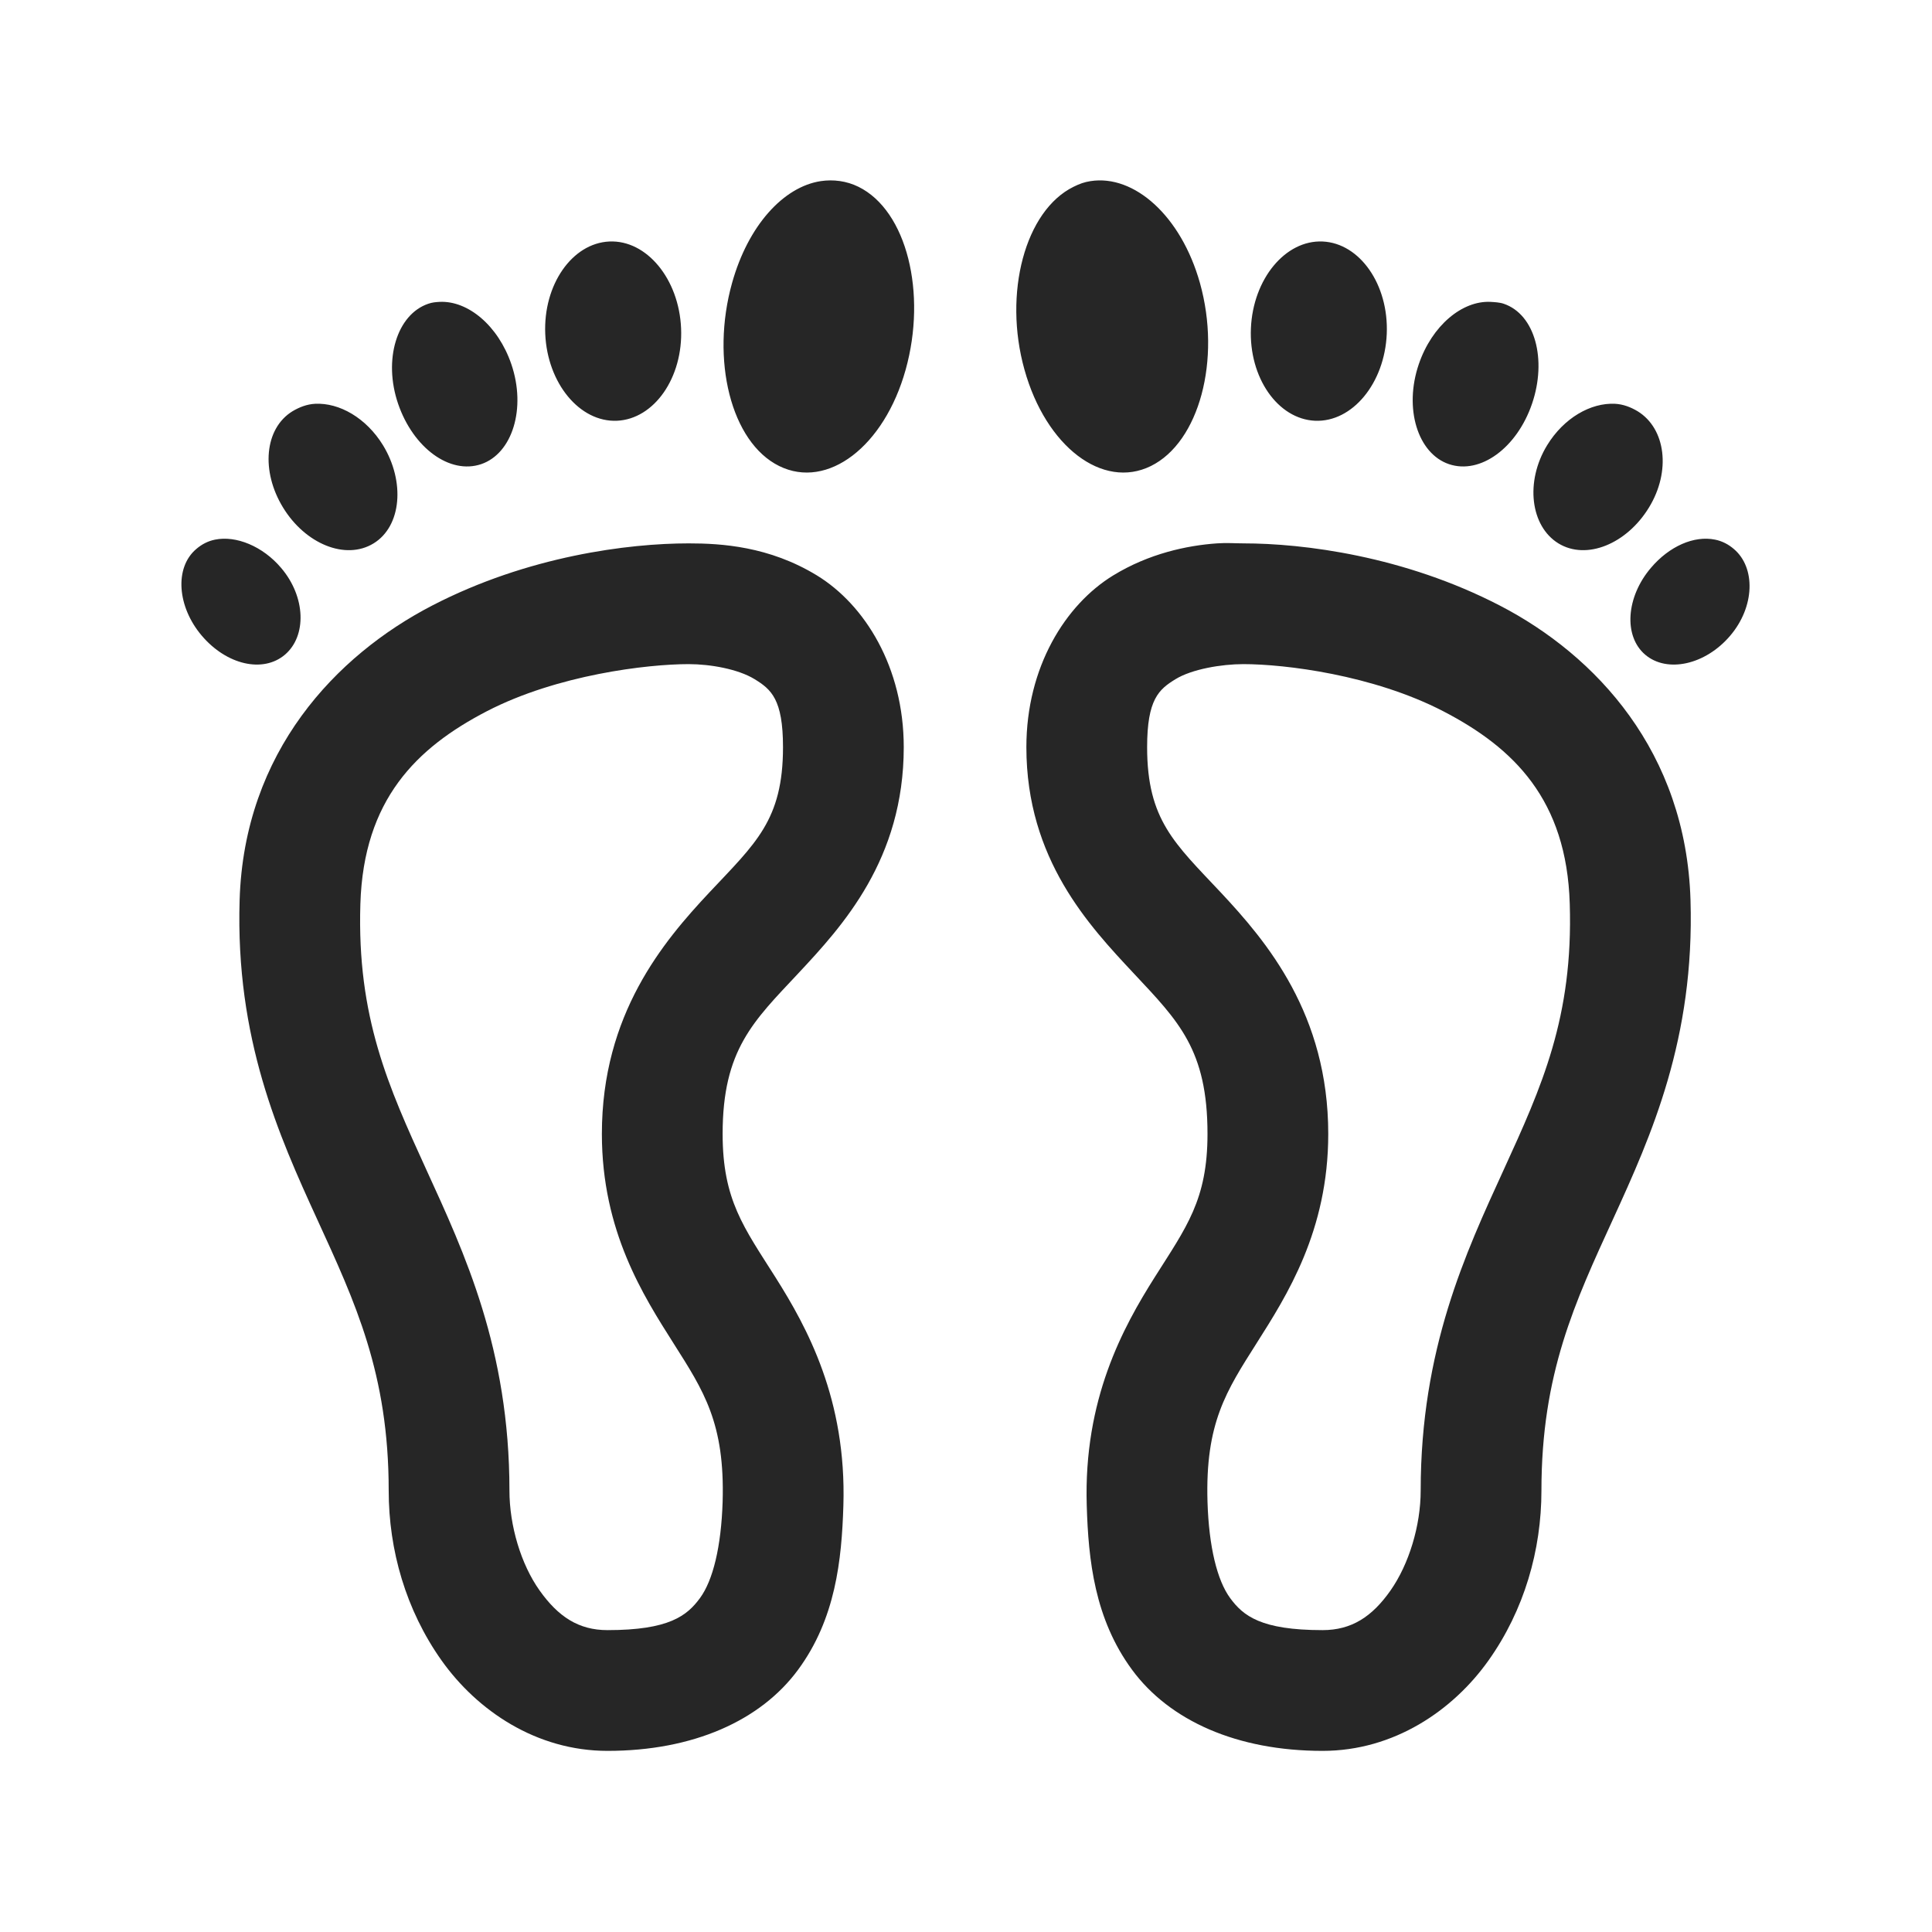 <?xml version="1.0" encoding="UTF-8"?>
<svg xmlns="http://www.w3.org/2000/svg" xmlns:xlink="http://www.w3.org/1999/xlink" viewBox="0 0 32 32" version="1.1" fill="#262626"><g id="surface1" fill="#262626"><path style=" " d="M 13.594 3 C 12.977 3.094 12.391 3.734 12.125 4.688 C 11.77 5.957 12.105 7.324 12.906 7.719 C 13.707 8.113 14.645 7.395 15 6.125 C 15.355 4.855 15.02 3.488 14.219 3.094 C 14.02 2.996 13.801 2.969 13.594 3 Z M 18.062 3 C 17.961 3.016 17.883 3.043 17.781 3.094 C 16.98 3.488 16.613 4.855 16.969 6.125 C 17.324 7.395 18.262 8.113 19.062 7.719 C 19.863 7.324 20.23 5.957 19.875 4.688 C 19.562 3.574 18.785 2.887 18.062 3 Z M 10.094 4 C 9.477 4.027 8.996 4.715 9.031 5.531 C 9.066 6.348 9.602 6.996 10.219 6.969 C 10.836 6.941 11.316 6.254 11.281 5.438 C 11.246 4.621 10.711 3.973 10.094 4 Z M 21.906 4 C 21.289 3.973 20.754 4.621 20.719 5.438 C 20.684 6.254 21.164 6.941 21.781 6.969 C 22.398 6.996 22.934 6.348 22.969 5.531 C 23.004 4.715 22.523 4.027 21.906 4 Z M 7.281 5 C 7.215 5.004 7.16 5.008 7.094 5.031 C 6.574 5.207 6.344 5.957 6.594 6.688 C 6.844 7.418 7.449 7.863 7.969 7.688 C 8.488 7.512 8.719 6.762 8.469 6.031 C 8.25 5.391 7.75 4.977 7.281 5 Z M 24.688 5 C 24.219 4.977 23.719 5.391 23.5 6.031 C 23.25 6.762 23.48 7.512 24 7.688 C 24.52 7.863 25.125 7.418 25.375 6.688 C 25.625 5.957 25.426 5.207 24.906 5.031 C 24.84 5.008 24.754 5.004 24.688 5 Z M 5.219 6.688 C 5.086 6.695 4.961 6.742 4.844 6.812 C 4.379 7.098 4.32 7.805 4.688 8.406 C 5.055 9.008 5.723 9.285 6.188 9 C 6.652 8.715 6.711 7.977 6.344 7.375 C 6.066 6.922 5.621 6.668 5.219 6.688 Z M 26.75 6.688 C 26.348 6.668 25.902 6.922 25.625 7.375 C 25.258 7.977 25.348 8.715 25.812 9 C 26.277 9.285 26.945 9.008 27.312 8.406 C 27.68 7.805 27.59 7.098 27.125 6.812 C 27.008 6.742 26.883 6.695 26.75 6.688 Z M 3.562 8.938 C 3.445 8.961 3.34 9.016 3.25 9.094 C 2.887 9.402 2.934 10.051 3.344 10.531 C 3.754 11.012 4.355 11.152 4.719 10.844 C 5.082 10.535 5.066 9.887 4.656 9.406 C 4.352 9.047 3.91 8.867 3.562 8.938 Z M 28.406 8.938 C 28.059 8.867 27.648 9.047 27.344 9.406 C 26.934 9.887 26.887 10.535 27.25 10.844 C 27.613 11.152 28.246 11.012 28.656 10.531 C 29.066 10.051 29.082 9.402 28.719 9.094 C 28.629 9.016 28.523 8.961 28.406 8.938 Z M 11.406 9 C 10.414 9 8.746 9.207 7.156 10.031 C 5.566 10.855 4.043 12.453 3.969 14.906 C 3.898 17.203 4.617 18.805 5.25 20.188 C 5.883 21.57 6.438 22.75 6.438 24.688 C 6.438 25.676 6.723 26.668 7.312 27.5 C 7.902 28.332 8.883 29 10.062 29 C 11.48 29 12.598 28.5 13.219 27.656 C 13.84 26.812 13.941 25.84 13.969 24.938 C 14.023 23.176 13.367 21.984 12.844 21.156 C 12.32 20.328 11.969 19.875 11.969 18.781 C 11.969 17.387 12.48 16.914 13.219 16.125 C 13.957 15.336 14.969 14.234 14.969 12.375 C 14.969 11.051 14.324 10.016 13.531 9.531 C 12.738 9.047 11.945 9 11.406 9 Z M 20.156 9 C 19.66 9.035 19.031 9.168 18.438 9.531 C 17.645 10.016 17 11.051 17 12.375 C 17 14.234 18.043 15.336 18.781 16.125 C 19.52 16.914 20 17.387 20 18.781 C 20 19.875 19.648 20.328 19.125 21.156 C 18.602 21.984 17.945 23.176 18 24.938 C 18.027 25.84 18.129 26.812 18.75 27.656 C 19.371 28.5 20.488 29 21.906 29 C 23.086 29 24.066 28.332 24.656 27.5 C 25.246 26.668 25.531 25.676 25.531 24.688 C 25.531 22.75 26.086 21.57 26.719 20.188 C 27.352 18.805 28.07 17.203 28 14.906 C 27.926 12.453 26.434 10.855 24.844 10.031 C 23.254 9.207 21.586 9 20.594 9 C 20.461 9 20.32 8.988 20.156 9 Z M 11.406 11 C 11.766 11 12.227 11.082 12.5 11.25 C 12.773 11.418 12.969 11.582 12.969 12.375 C 12.969 13.586 12.512 13.969 11.75 14.781 C 10.988 15.594 9.969 16.797 9.969 18.781 C 9.969 20.391 10.656 21.461 11.156 22.25 C 11.656 23.039 12.008 23.57 11.969 24.875 C 11.945 25.621 11.809 26.176 11.594 26.469 C 11.379 26.762 11.082 27 10.062 27 C 9.582 27 9.246 26.777 8.938 26.344 C 8.629 25.91 8.438 25.27 8.438 24.688 C 8.438 22.344 7.691 20.75 7.062 19.375 C 6.434 18 5.91 16.848 5.969 14.969 C 6.023 13.246 6.895 12.387 8.062 11.781 C 9.23 11.176 10.723 11 11.406 11 Z M 20.594 11 C 21.277 11 22.738 11.176 23.906 11.781 C 25.074 12.387 25.949 13.246 26 14.969 C 26.059 16.848 25.535 18 24.906 19.375 C 24.277 20.75 23.531 22.344 23.531 24.688 C 23.531 25.27 23.336 25.91 23.031 26.344 C 22.727 26.777 22.387 27 21.906 27 C 20.883 27 20.59 26.762 20.375 26.469 C 20.16 26.176 20.023 25.621 20 24.875 C 19.961 23.57 20.312 23.039 20.812 22.25 C 21.312 21.461 22 20.391 22 18.781 C 22 16.797 20.98 15.594 20.219 14.781 C 19.457 13.969 19 13.582 19 12.375 C 19 11.582 19.195 11.418 19.469 11.25 C 19.742 11.082 20.234 11 20.594 11 Z " fill="#262626"/></g></svg>
